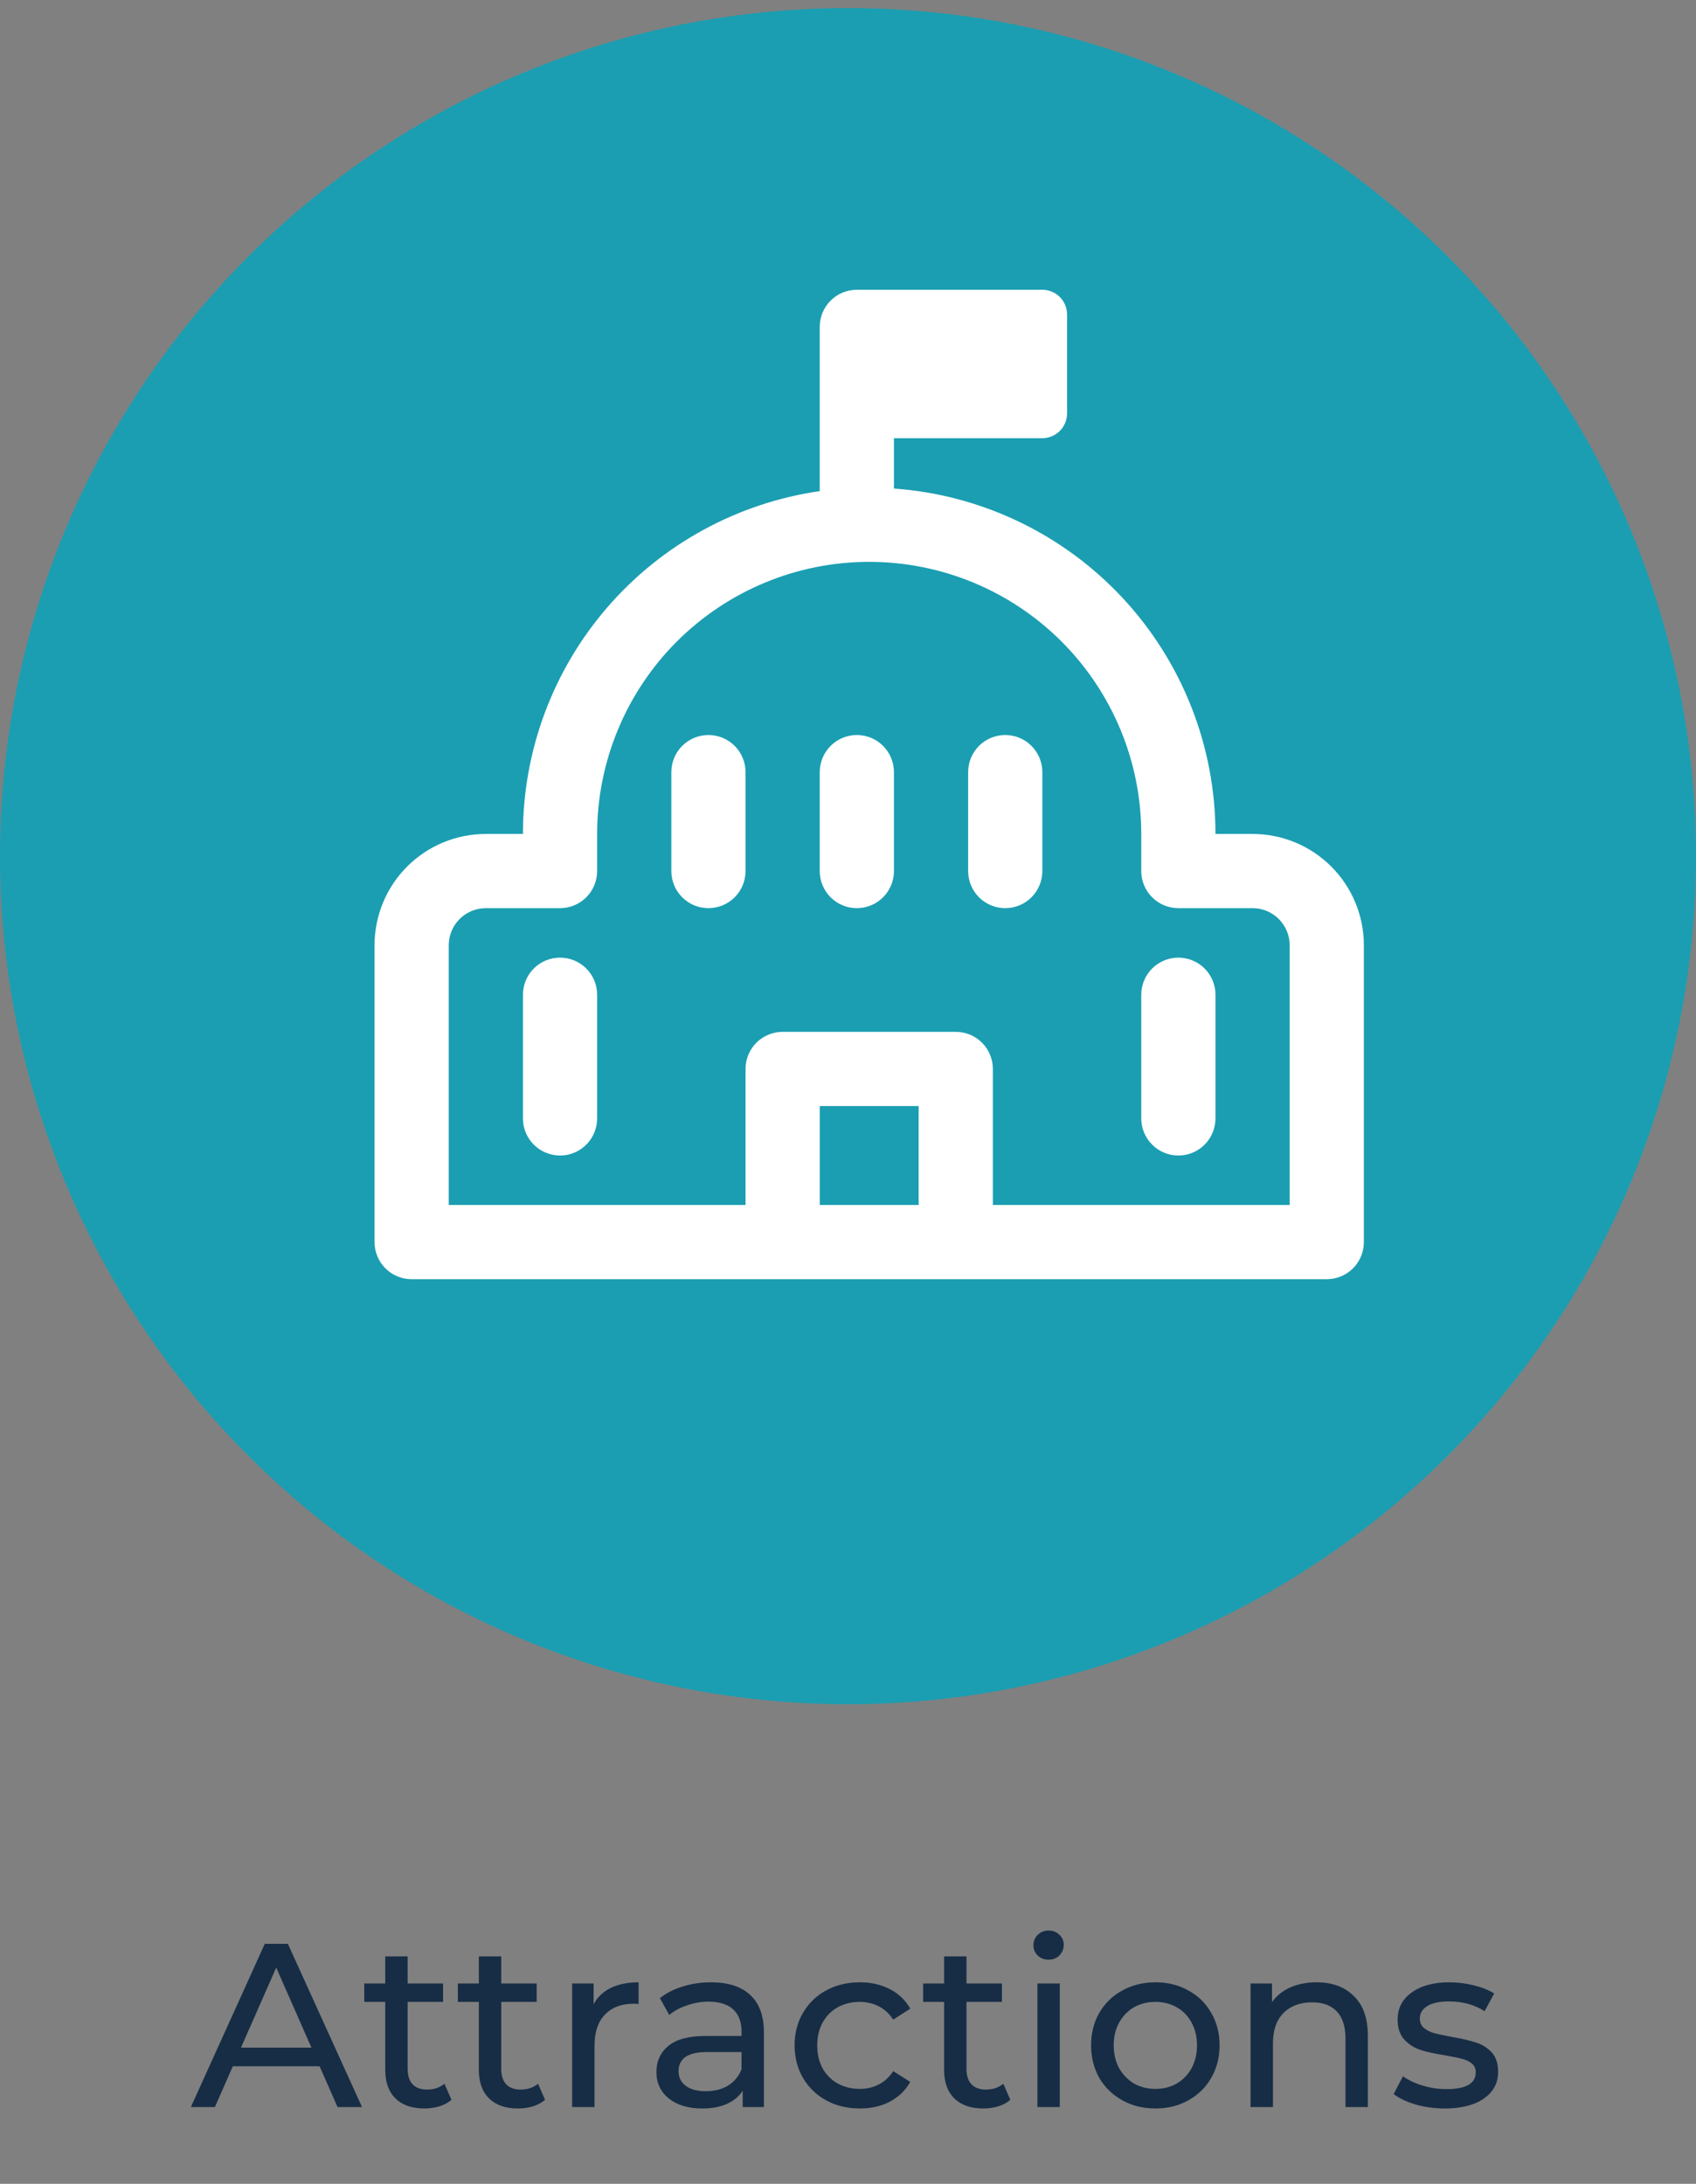 <svg width="80" height="103" viewBox="0 0 80 103" fill="none" xmlns="http://www.w3.org/2000/svg">
<rect x="0" y="0" width="80" height="103" fill="#808080" stroke="none"/>
<path d="M15.075 97.455H10.983L10.136 99.38H9.003L12.49 91.68H13.579L17.077 99.38H15.922L15.075 97.455ZM14.69 96.575L13.029 92.802L11.368 96.575H14.69ZM21.296 99.039C21.142 99.171 20.951 99.274 20.724 99.347C20.497 99.413 20.262 99.446 20.02 99.446C19.433 99.446 18.979 99.289 18.656 98.973C18.333 98.658 18.172 98.207 18.172 97.62V94.419H17.182V93.55H18.172V92.274H19.228V93.55H20.9V94.419H19.228V97.576C19.228 97.892 19.305 98.134 19.459 98.302C19.62 98.471 19.848 98.555 20.141 98.555C20.464 98.555 20.739 98.464 20.966 98.28L21.296 99.039ZM25.711 99.039C25.557 99.171 25.366 99.274 25.139 99.347C24.912 99.413 24.677 99.446 24.435 99.446C23.849 99.446 23.394 99.289 23.071 98.973C22.748 98.658 22.587 98.207 22.587 97.62V94.419H21.597V93.55H22.587V92.274H23.643V93.55H25.315V94.419H23.643V97.576C23.643 97.892 23.72 98.134 23.874 98.302C24.035 98.471 24.263 98.555 24.556 98.555C24.879 98.555 25.154 98.464 25.381 98.28L25.711 99.039ZM28 94.529C28.183 94.192 28.454 93.935 28.814 93.759C29.173 93.583 29.61 93.495 30.123 93.495V94.518C30.064 94.511 29.983 94.507 29.881 94.507C29.309 94.507 28.858 94.68 28.528 95.024C28.205 95.362 28.044 95.846 28.044 96.476V99.38H26.988V93.55H28V94.529ZM33.537 93.495C34.343 93.495 34.959 93.693 35.385 94.089C35.817 94.485 36.034 95.076 36.034 95.86V99.38H35.033V98.61C34.857 98.882 34.604 99.091 34.274 99.237C33.951 99.377 33.566 99.446 33.119 99.446C32.466 99.446 31.942 99.289 31.546 98.973C31.157 98.658 30.963 98.244 30.963 97.73C30.963 97.217 31.15 96.806 31.524 96.498C31.898 96.183 32.492 96.025 33.306 96.025H34.978V95.816C34.978 95.362 34.846 95.013 34.582 94.771C34.318 94.529 33.929 94.408 33.416 94.408C33.071 94.408 32.734 94.467 32.404 94.584C32.074 94.694 31.795 94.845 31.568 95.035L31.128 94.243C31.428 94.001 31.788 93.818 32.206 93.693C32.624 93.561 33.067 93.495 33.537 93.495ZM33.295 98.632C33.698 98.632 34.046 98.544 34.34 98.368C34.633 98.185 34.846 97.928 34.978 97.598V96.784H33.35C32.455 96.784 32.008 97.085 32.008 97.686C32.008 97.98 32.121 98.211 32.349 98.379C32.576 98.548 32.891 98.632 33.295 98.632ZM40.561 99.446C39.967 99.446 39.435 99.318 38.966 99.061C38.504 98.805 38.141 98.453 37.877 98.005C37.613 97.551 37.481 97.037 37.481 96.465C37.481 95.893 37.613 95.384 37.877 94.936C38.141 94.482 38.504 94.13 38.966 93.88C39.435 93.624 39.967 93.495 40.561 93.495C41.089 93.495 41.558 93.602 41.969 93.814C42.387 94.027 42.71 94.335 42.937 94.738L42.134 95.255C41.951 94.977 41.723 94.768 41.452 94.628C41.181 94.489 40.88 94.419 40.55 94.419C40.169 94.419 39.824 94.504 39.516 94.672C39.215 94.841 38.977 95.083 38.801 95.398C38.632 95.706 38.548 96.062 38.548 96.465C38.548 96.876 38.632 97.239 38.801 97.554C38.977 97.862 39.215 98.101 39.516 98.269C39.824 98.438 40.169 98.522 40.55 98.522C40.88 98.522 41.181 98.453 41.452 98.313C41.723 98.174 41.951 97.965 42.134 97.686L42.937 98.192C42.71 98.596 42.387 98.907 41.969 99.127C41.558 99.34 41.089 99.446 40.561 99.446ZM47.657 99.039C47.503 99.171 47.313 99.274 47.085 99.347C46.858 99.413 46.623 99.446 46.381 99.446C45.795 99.446 45.34 99.289 45.017 98.973C44.695 98.658 44.533 98.207 44.533 97.62V94.419H43.543V93.55H44.533V92.274H45.589V93.55H47.261V94.419H45.589V97.576C45.589 97.892 45.666 98.134 45.82 98.302C45.982 98.471 46.209 98.555 46.502 98.555C46.825 98.555 47.1 98.464 47.327 98.28L47.657 99.039ZM48.934 93.55H49.99V99.38H48.934V93.55ZM49.462 92.428C49.257 92.428 49.084 92.362 48.945 92.23C48.813 92.098 48.747 91.937 48.747 91.746C48.747 91.556 48.813 91.394 48.945 91.262C49.084 91.123 49.257 91.053 49.462 91.053C49.667 91.053 49.836 91.119 49.968 91.251C50.107 91.376 50.177 91.534 50.177 91.724C50.177 91.922 50.107 92.091 49.968 92.23C49.836 92.362 49.667 92.428 49.462 92.428ZM54.503 99.446C53.924 99.446 53.403 99.318 52.941 99.061C52.479 98.805 52.116 98.453 51.852 98.005C51.596 97.551 51.467 97.037 51.467 96.465C51.467 95.893 51.596 95.384 51.852 94.936C52.116 94.482 52.479 94.13 52.941 93.88C53.403 93.624 53.924 93.495 54.503 93.495C55.083 93.495 55.6 93.624 56.054 93.88C56.516 94.13 56.876 94.482 57.132 94.936C57.396 95.384 57.528 95.893 57.528 96.465C57.528 97.037 57.396 97.551 57.132 98.005C56.876 98.453 56.516 98.805 56.054 99.061C55.6 99.318 55.083 99.446 54.503 99.446ZM54.503 98.522C54.877 98.522 55.211 98.438 55.504 98.269C55.805 98.093 56.04 97.851 56.208 97.543C56.377 97.228 56.461 96.869 56.461 96.465C56.461 96.062 56.377 95.706 56.208 95.398C56.04 95.083 55.805 94.841 55.504 94.672C55.211 94.504 54.877 94.419 54.503 94.419C54.129 94.419 53.792 94.504 53.491 94.672C53.198 94.841 52.963 95.083 52.787 95.398C52.619 95.706 52.534 96.062 52.534 96.465C52.534 96.869 52.619 97.228 52.787 97.543C52.963 97.851 53.198 98.093 53.491 98.269C53.792 98.438 54.129 98.522 54.503 98.522ZM62.102 93.495C62.843 93.495 63.429 93.712 63.862 94.144C64.302 94.57 64.522 95.197 64.522 96.025V99.38H63.466V96.146C63.466 95.582 63.33 95.156 63.059 94.87C62.788 94.584 62.399 94.441 61.893 94.441C61.321 94.441 60.87 94.61 60.54 94.947C60.21 95.277 60.045 95.754 60.045 96.377V99.38H58.989V93.55H60.001V94.43C60.214 94.13 60.499 93.899 60.859 93.737C61.225 93.576 61.64 93.495 62.102 93.495ZM68.148 99.446C67.671 99.446 67.213 99.384 66.773 99.259C66.333 99.127 65.988 98.962 65.739 98.764L66.179 97.928C66.436 98.112 66.747 98.258 67.114 98.368C67.481 98.478 67.851 98.533 68.225 98.533C69.149 98.533 69.611 98.269 69.611 97.741C69.611 97.565 69.549 97.426 69.424 97.323C69.299 97.221 69.142 97.147 68.951 97.103C68.768 97.052 68.504 96.997 68.159 96.938C67.69 96.865 67.305 96.781 67.004 96.685C66.711 96.59 66.458 96.429 66.245 96.201C66.032 95.974 65.926 95.655 65.926 95.244C65.926 94.716 66.146 94.295 66.586 93.979C67.026 93.657 67.616 93.495 68.357 93.495C68.746 93.495 69.134 93.543 69.523 93.638C69.912 93.734 70.231 93.862 70.48 94.023L70.029 94.859C69.552 94.551 68.991 94.397 68.346 94.397C67.899 94.397 67.558 94.471 67.323 94.617C67.088 94.764 66.971 94.958 66.971 95.2C66.971 95.391 67.037 95.541 67.169 95.651C67.301 95.761 67.462 95.842 67.653 95.893C67.851 95.945 68.126 96.003 68.478 96.069C68.947 96.15 69.325 96.238 69.611 96.333C69.904 96.421 70.154 96.575 70.359 96.795C70.564 97.015 70.667 97.323 70.667 97.719C70.667 98.247 70.44 98.669 69.985 98.984C69.538 99.292 68.925 99.446 68.148 99.446Z" fill="#172D45"/>
<circle cx="40" cy="40.38" r="40" fill="#1B9EB2"/>
<path d="M49.167 36.417C49.167 35.953 48.982 35.507 48.654 35.179C48.326 34.851 47.881 34.667 47.417 34.667C46.953 34.667 46.507 34.851 46.179 35.179C45.851 35.507 45.667 35.953 45.667 36.417V41.083C45.667 41.547 45.851 41.993 46.179 42.321C46.507 42.649 46.953 42.833 47.417 42.833C47.881 42.833 48.326 42.649 48.654 42.321C48.982 41.993 49.167 41.547 49.167 41.083V36.417Z" fill="white"/>
<path d="M40.417 34.667C40.881 34.667 41.326 34.851 41.654 35.179C41.982 35.507 42.167 35.953 42.167 36.417V41.083C42.167 41.547 41.982 41.993 41.654 42.321C41.326 42.649 40.881 42.833 40.417 42.833C39.953 42.833 39.507 42.649 39.179 42.321C38.851 41.993 38.667 41.547 38.667 41.083V36.417C38.667 35.953 38.851 35.507 39.179 35.179C39.507 34.851 39.953 34.667 40.417 34.667Z" fill="white"/>
<path d="M35.167 36.417C35.167 35.953 34.982 35.507 34.654 35.179C34.326 34.851 33.881 34.667 33.417 34.667C32.953 34.667 32.507 34.851 32.179 35.179C31.851 35.507 31.667 35.953 31.667 36.417V41.083C31.667 41.547 31.851 41.993 32.179 42.321C32.507 42.649 32.953 42.833 33.417 42.833C33.881 42.833 34.326 42.649 34.654 42.321C34.982 41.993 35.167 41.547 35.167 41.083V36.417Z" fill="white"/>
<path d="M26.417 45.167C26.881 45.167 27.326 45.351 27.654 45.679C27.982 46.007 28.167 46.453 28.167 46.917V52.75C28.167 53.214 27.982 53.659 27.654 53.987C27.326 54.316 26.881 54.5 26.417 54.5C25.953 54.5 25.507 54.316 25.179 53.987C24.851 53.659 24.667 53.214 24.667 52.75V46.917C24.667 46.453 24.851 46.007 25.179 45.679C25.507 45.351 25.953 45.167 26.417 45.167Z" fill="white"/>
<path d="M57.333 46.917C57.333 46.453 57.149 46.007 56.821 45.679C56.493 45.351 56.047 45.167 55.583 45.167C55.119 45.167 54.674 45.351 54.346 45.679C54.018 46.007 53.833 46.453 53.833 46.917V52.75C53.833 53.214 54.018 53.659 54.346 53.987C54.674 54.316 55.119 54.5 55.583 54.5C56.047 54.5 56.493 54.316 56.821 53.987C57.149 53.659 57.333 53.214 57.333 52.75V46.917Z" fill="white"/>
<path d="M40.417 13.667H49.167C49.476 13.667 49.773 13.79 49.992 14.008C50.21 14.227 50.333 14.524 50.333 14.833V19.5C50.333 19.809 50.21 20.106 49.992 20.325C49.773 20.544 49.476 20.667 49.167 20.667H42.167V23.042C46.286 23.337 50.141 25.181 52.955 28.204C55.769 31.227 57.333 35.203 57.333 39.333H59.083C60.476 39.333 61.811 39.886 62.796 40.871C63.78 41.856 64.333 43.191 64.333 44.583V58.583C64.333 59.047 64.149 59.493 63.821 59.821C63.493 60.149 63.047 60.333 62.583 60.333H19.417C18.953 60.333 18.507 60.149 18.179 59.821C17.851 59.493 17.667 59.047 17.667 58.583V44.583C17.667 43.191 18.22 41.856 19.204 40.871C20.189 39.886 21.524 39.333 22.917 39.333H24.667C24.667 35.405 26.082 31.609 28.653 28.639C31.224 25.669 34.779 23.726 38.667 23.163V15.417C38.667 14.953 38.851 14.507 39.179 14.179C39.507 13.851 39.953 13.667 40.417 13.667ZM41 26.5C37.596 26.5 34.332 27.852 31.925 30.259C29.519 32.666 28.167 35.93 28.167 39.333V41.083C28.167 41.547 27.982 41.993 27.654 42.321C27.326 42.649 26.881 42.833 26.417 42.833H22.917C22.453 42.833 22.007 43.018 21.679 43.346C21.351 43.674 21.167 44.119 21.167 44.583V56.833H35.167V50.417C35.167 49.953 35.351 49.507 35.679 49.179C36.007 48.851 36.453 48.667 36.917 48.667H45.083C45.547 48.667 45.993 48.851 46.321 49.179C46.649 49.507 46.833 49.953 46.833 50.417V56.833H60.833V44.583C60.833 44.119 60.649 43.674 60.321 43.346C59.993 43.018 59.547 42.833 59.083 42.833H55.583C55.119 42.833 54.674 42.649 54.346 42.321C54.018 41.993 53.833 41.547 53.833 41.083V39.333C53.833 35.93 52.481 32.666 50.075 30.259C47.668 27.852 44.404 26.5 41 26.5ZM43.333 52.167H38.667V56.833H43.333V52.167Z" fill="white"/>
</svg>
